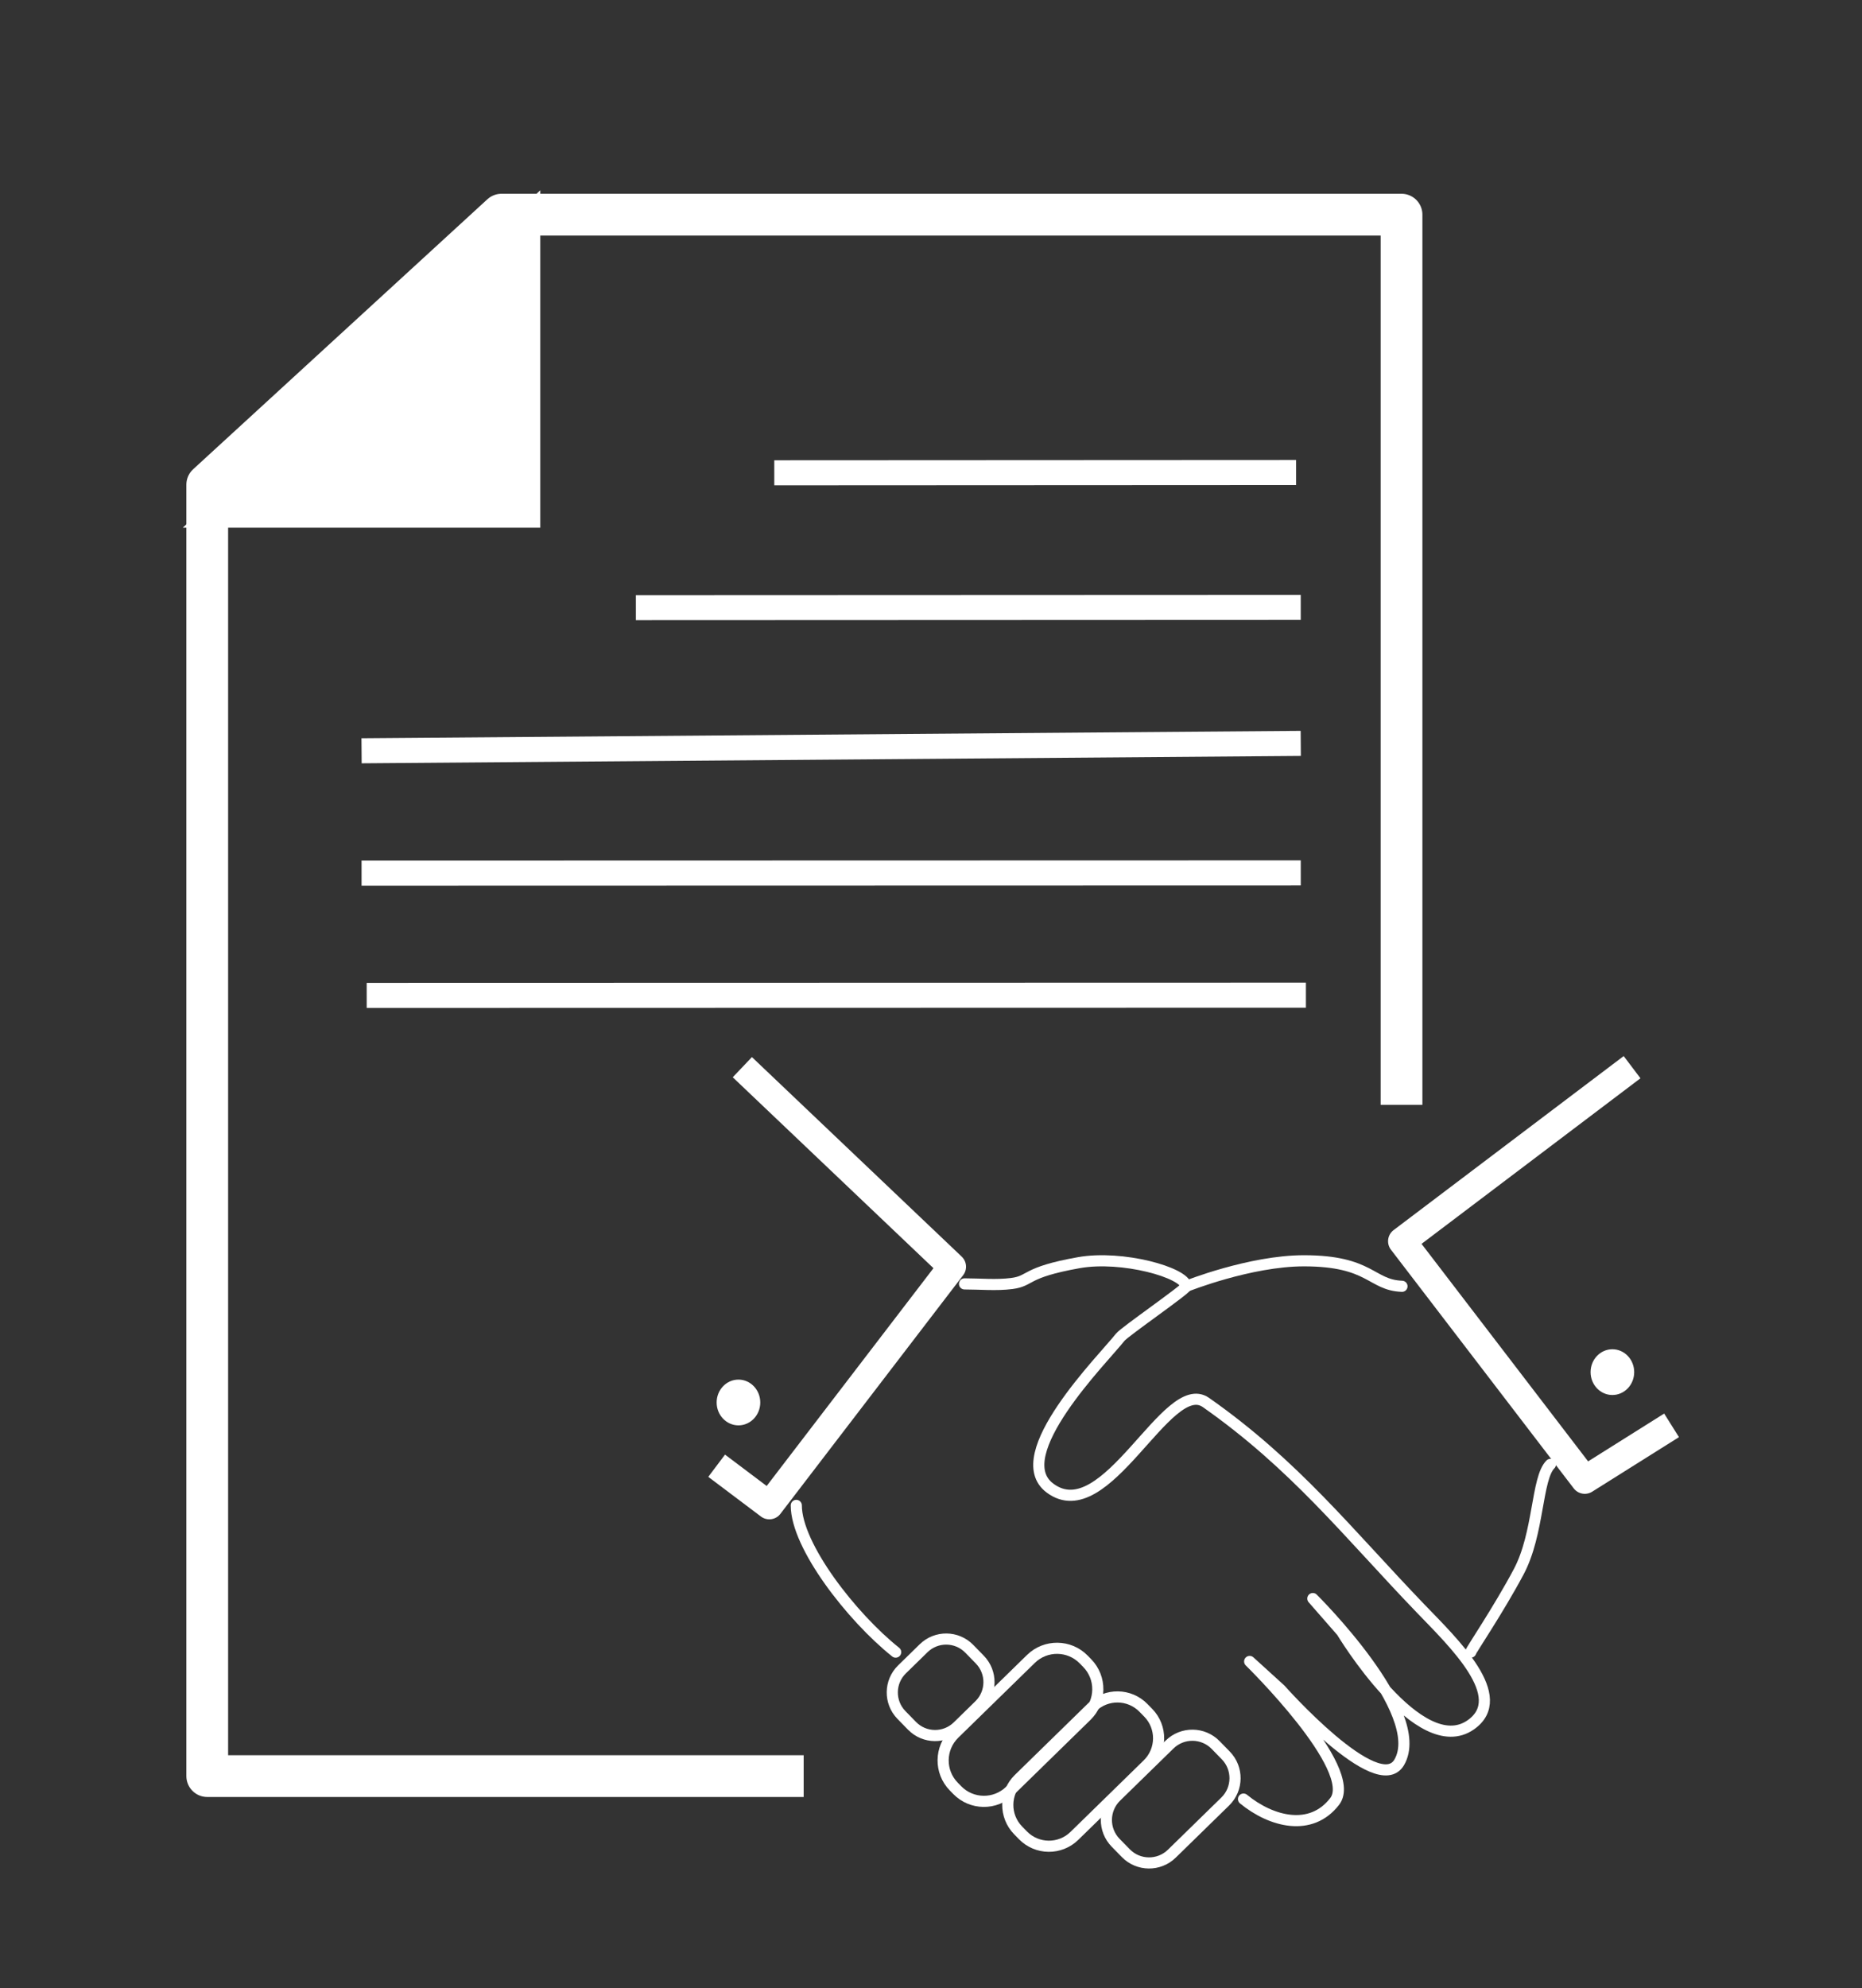 <svg width="223" height="238" viewBox="0 0 223 238" fill="none" xmlns="http://www.w3.org/2000/svg">
<rect x="0" y="0" width="223" height="238" fill="#333333" stroke="none"/>
<g clip-path="url(#clip0_895_444)">
<mask id="mask0_895_444" style="mask-type:luminance" maskUnits="userSpaceOnUse" x="0" y="0" width="223" height="238">
<path d="M222.933 0H0V237.3H222.933V0Z" fill="white"/>
</mask>
<g mask="url(#mask0_895_444)">
<path d="M96.251 212.619H24.82V58.019L60.06 25.697H167.852V132.261" stroke="white" stroke-width="5" stroke-miterlimit="10" stroke-linejoin="round"/>
<path d="M64.706 22.775V63.17H21.898L64.706 22.775Z" fill="white"/>
<path d="M92.731 56.6L155.223 56.568" stroke="white" stroke-width="3" stroke-miterlimit="10" stroke-linejoin="round"/>
<path d="M76.154 72.742L155.782 72.71" stroke="white" stroke-width="3" stroke-miterlimit="10" stroke-linejoin="round"/>
<path d="M43.303 89.876L155.784 88.992" stroke="white" stroke-width="3" stroke-miterlimit="10" stroke-linejoin="round"/>
<path d="M43.303 104.523L155.784 104.496" stroke="white" stroke-width="3" stroke-miterlimit="10" stroke-linejoin="round"/>
<path d="M43.918 119.159L156.4 119.132" stroke="white" stroke-width="3" stroke-miterlimit="10" stroke-linejoin="round"/>
<path d="M88.905 127.753L114.029 151.64L98.349 172.105L92.137 180.214L85.828 175.464" stroke="white" stroke-width="3.333" stroke-miterlimit="10" stroke-linejoin="round"/>
<path d="M195.463 127.753L167.906 148.587L183.586 169.052L189.798 177.161L200.193 170.631" stroke="white" stroke-width="3.333" stroke-miterlimit="10" stroke-linejoin="round"/>
<path d="M85.828 167.893C85.828 166.381 86.997 165.154 88.44 165.154C89.882 165.154 91.052 166.381 91.052 167.893C91.052 169.404 89.882 170.631 88.44 170.631C86.997 170.631 85.828 169.404 85.828 167.893Z" fill="white"/>
<path d="M190.494 164.26C190.494 162.747 191.663 161.521 193.106 161.521C194.548 161.521 195.717 162.747 195.717 164.26C195.717 165.772 194.548 166.997 193.106 166.997C191.663 166.997 190.494 165.772 190.494 164.26Z" fill="white"/>
<path d="M115.516 153.696C117.368 153.696 119.338 153.888 121.171 153.65C123.562 153.343 122.583 152.332 129.208 151.155C134.375 150.238 141.884 152.325 142.072 153.984C142.108 154.304 134.682 159.422 134.168 160.076C132.154 162.637 120.525 174.237 125.746 178.137C132.464 183.155 139.785 164.638 144.428 167.893C155.061 175.349 161.363 183.432 170.116 192.535C174.092 196.669 180.915 203.142 176.145 206.481C169.978 210.798 160.692 195.326 160.692 195.326L157.229 191.366C157.229 191.366 171.053 205.015 167.577 210.97C165.005 215.379 153.348 202.243 153.348 202.243L149.664 198.895C149.664 198.895 162.823 211.77 159.85 215.643C157.017 219.333 152.263 218.105 148.927 215.371" stroke="white" stroke-width="1.333" stroke-miterlimit="10" stroke-linecap="round" stroke-linejoin="round"/>
<path d="M95.367 180.214C95.367 185.064 102.016 193.589 107.268 197.777" stroke="white" stroke-width="1.333" stroke-miterlimit="10" stroke-linecap="round" stroke-linejoin="round"/>
<path d="M167.906 153.984C164.171 153.844 164.179 150.931 156.166 150.931C149.709 150.931 142.072 153.984 142.072 153.984" stroke="white" stroke-width="1.333" stroke-miterlimit="10" stroke-linecap="round" stroke-linejoin="round"/>
<path d="M176.145 197.777C176.145 197.584 179.453 192.732 181.888 188.154C184.323 183.575 184.017 176.956 185.685 175.304" stroke="white" stroke-width="1.333" stroke-miterlimit="10" stroke-linecap="round" stroke-linejoin="round"/>
<path d="M110.615 197.314C112.143 195.821 114.591 195.85 116.083 197.378L117.343 198.669C118.836 200.195 118.807 202.643 117.279 204.136L114.692 206.663C113.164 208.155 110.717 208.126 109.225 206.599L107.964 205.309C106.472 203.781 106.5 201.333 108.028 199.842L110.615 197.314Z" stroke="white" stroke-width="1.333" stroke-miterlimit="10" stroke-linejoin="round"/>
<path d="M123.469 198.591C125.235 196.866 128.066 196.899 129.791 198.664L130.207 199.091C131.932 200.856 131.899 203.688 130.133 205.413L120.964 214.37C119.198 216.095 116.367 216.062 114.642 214.296L114.226 213.87C112.5 212.104 112.534 209.273 114.3 207.547L123.469 198.591Z" stroke="white" stroke-width="1.333" stroke-miterlimit="10" stroke-linejoin="round"/>
<path d="M130.781 204.384C132.504 202.7 135.265 202.732 136.948 204.456L137.517 205.038C139.201 206.761 139.169 209.522 137.445 211.206L128.673 219.775C126.95 221.458 124.189 221.426 122.506 219.702L121.937 219.119C120.254 217.397 120.286 214.636 122.009 212.953L130.781 204.384Z" stroke="white" stroke-width="1.333" stroke-miterlimit="10" stroke-linejoin="round"/>
<path d="M140.075 208.837C141.616 207.33 144.086 207.36 145.591 208.901L146.803 210.142C148.308 211.683 148.28 214.152 146.739 215.659L140.343 221.906C138.802 223.411 136.332 223.383 134.826 221.84L133.614 220.601C132.109 219.059 132.138 216.589 133.679 215.084L140.075 208.837Z" stroke="white" stroke-width="1.333" stroke-miterlimit="10" stroke-linejoin="round"/>
</g>
</g>
<defs>
<clipPath id="clip0_895_444">
<rect width="222.934" height="237.3" fill="white"/>
</clipPath>
</defs>
</svg>
